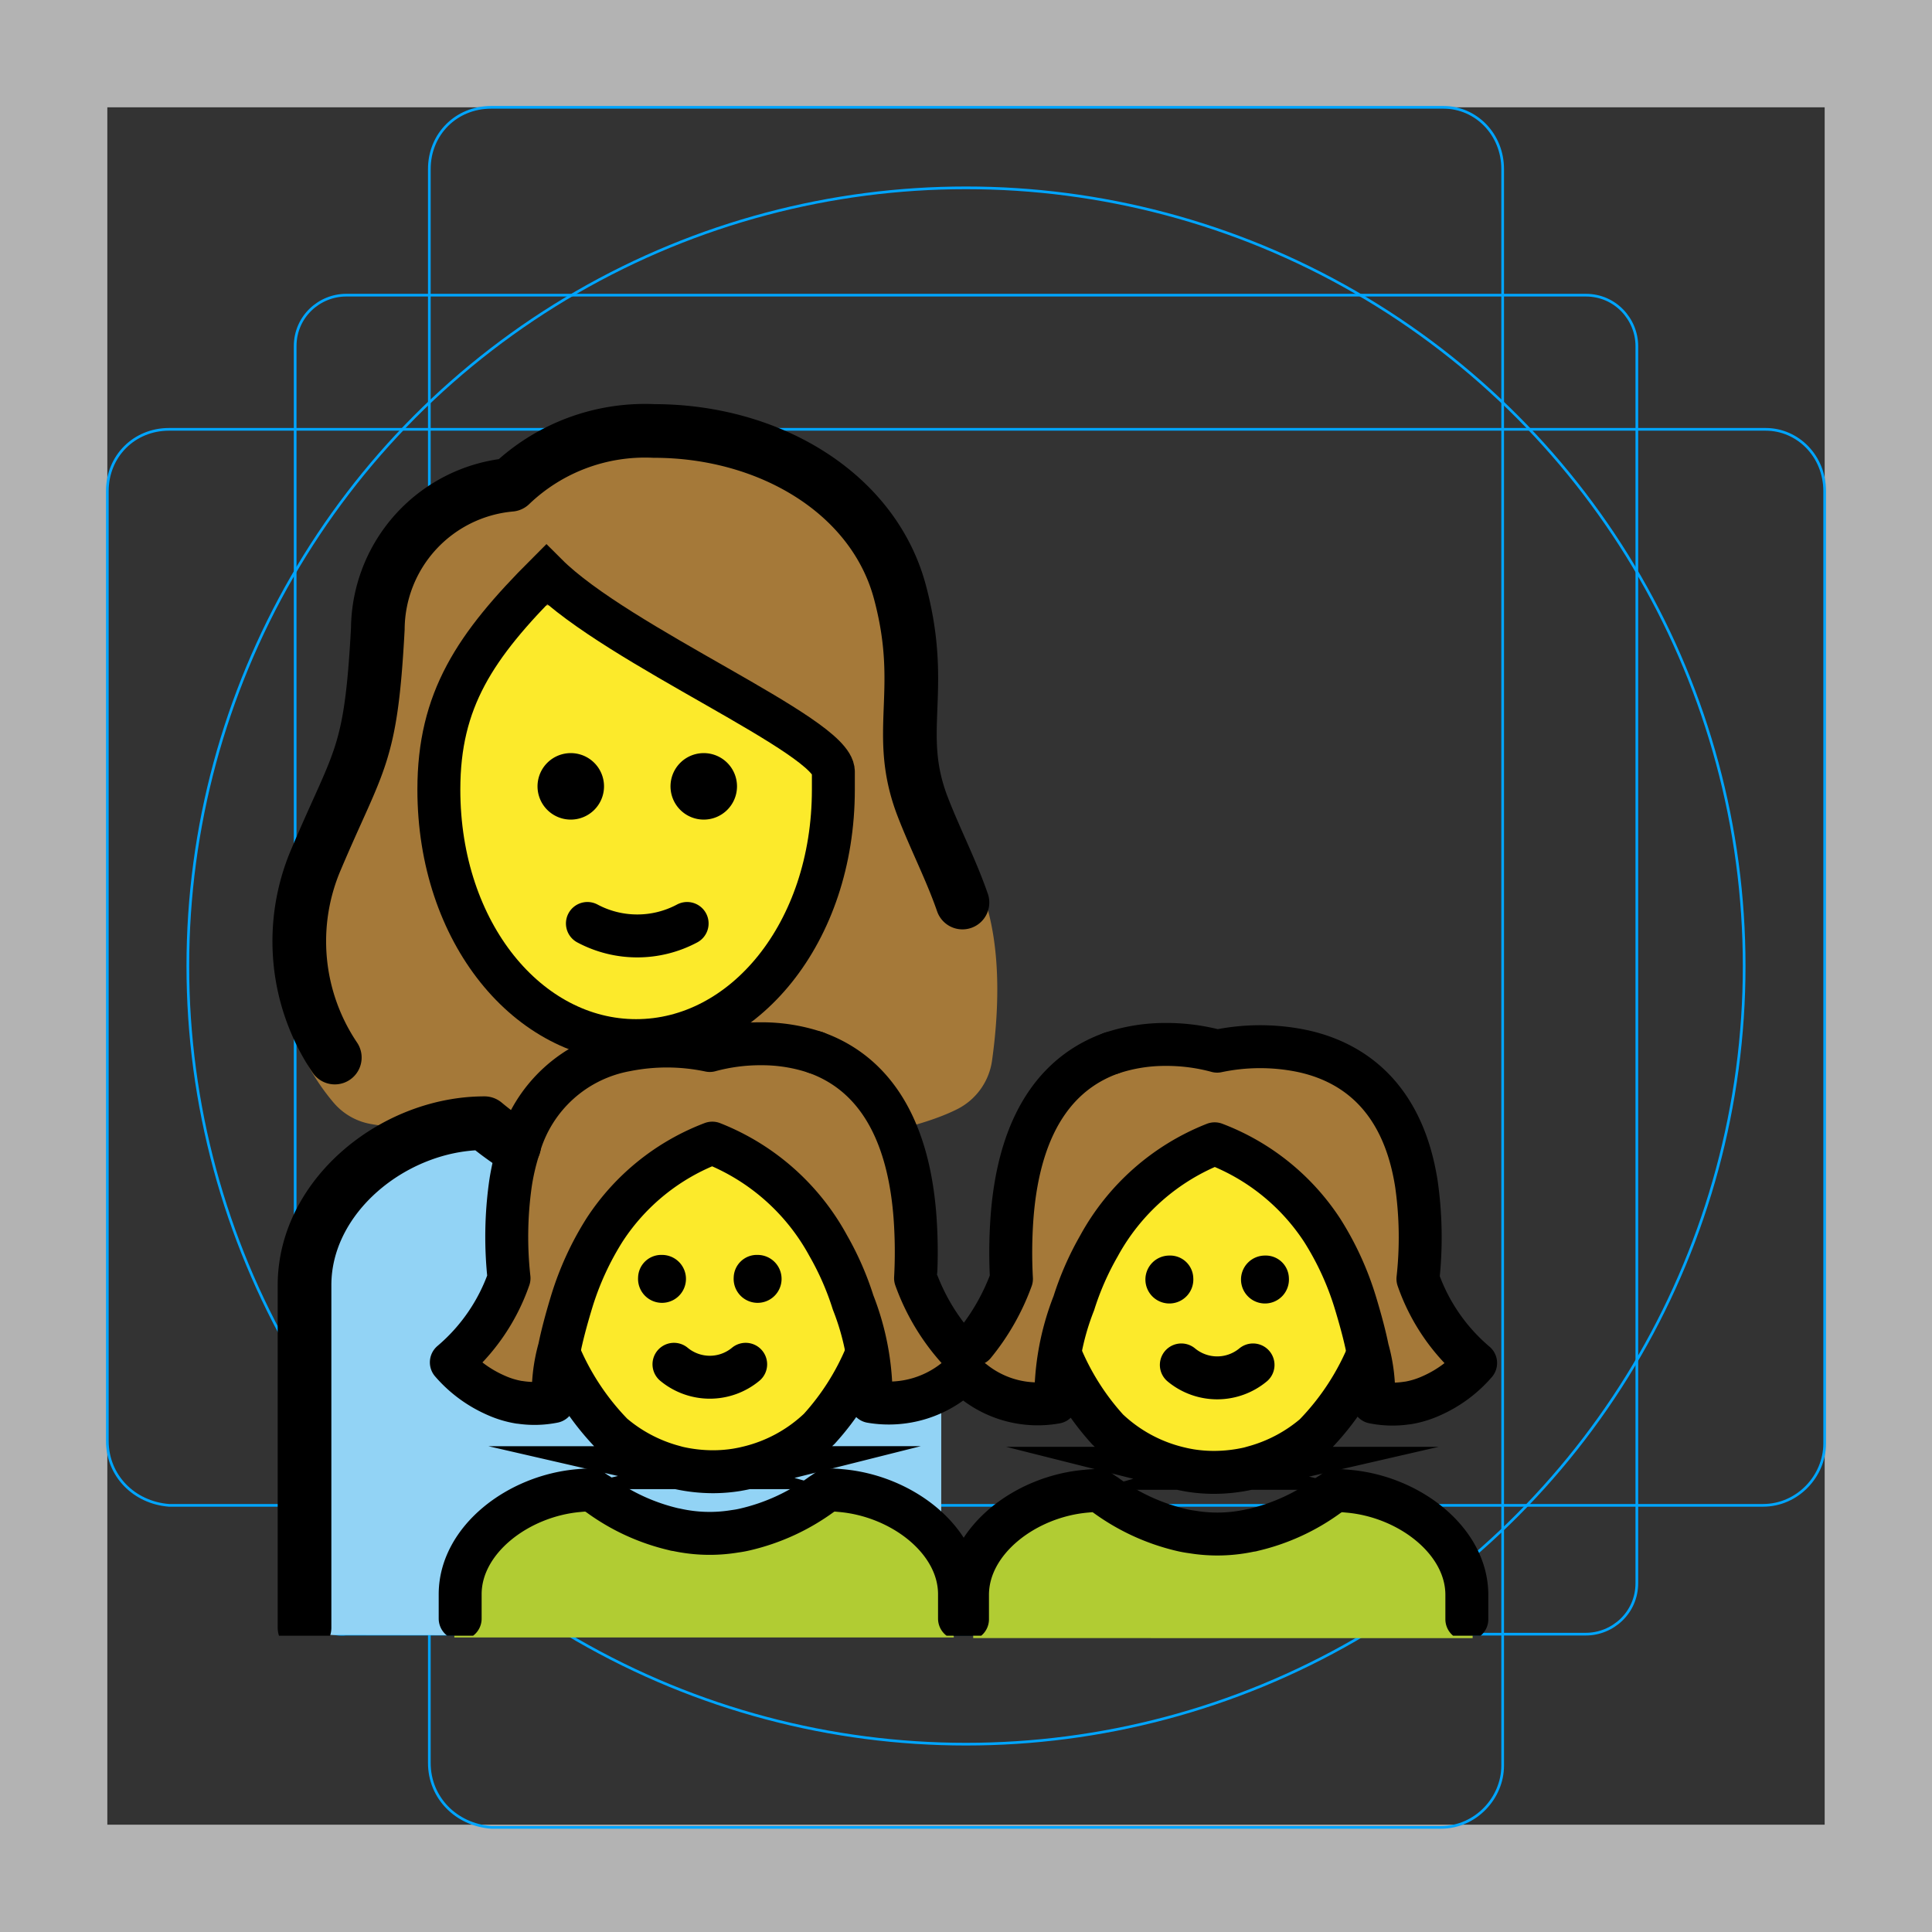 <svg id="emoji" xmlns="http://www.w3.org/2000/svg" xmlns:xlink="http://www.w3.org/1999/xlink" viewBox="0 0 72 72">
  <rect x="0" y="0" width="72" height="72" fill="#333333" stroke="none"/>
  <defs>
    <clipPath id="clip-path">
      <rect x="9.926" y="12.252" width="53.072" height="48.706" fill="none"/>
    </clipPath>
  </defs>
  <g id="grid">
    <path fill="#B3B3B3" d="M68,4v64H4V4H68 M72,0H0v72h72V0z"/>
    <path fill="none" stroke="#00A5FF" stroke-width="0.1" stroke-miterlimit="10" d="M12.9,11h46.2c1.1,0,1.9,0.9,1.9,1.9l0,0V59 c0,1.1-0.9,1.9-1.9,1.9H12.9C11.9,61,11,60.1,11,59l0,0V12.9C11,11.8,11.9,11,12.9,11L12.9,11z"/>
    <path fill="none" stroke="#00A5FF" stroke-width="0.1" stroke-miterlimit="10" d="M18.3,4h35.5C55,4,56,5,56,6.3v59.5 c0,1.2-1,2.3-2.3,2.3H18.3C17,68,16,67,16,65.7V6.3C16,5,17,4,18.3,4z"/>
    <path fill="none" stroke="#00A5FF" stroke-width="0.1" stroke-miterlimit="10" d="M68,18.3v35.5c0,1.2-1,2.3-2.3,2.3H6.3 C5,56,4,55,4,53.7V18.3C4,17,5,16,6.3,16h59.5C67,16,68,17,68,18.3z"/>
    <circle fill="none" stroke="#00A5FF" stroke-width="0.1" stroke-miterlimit="10" cx="36" cy="36" r="29"/>
  </g>
  <g id="color">
    <path d="M36.269,61.047V59.993a4.892,4.892,0,0,1,4.898-4.538q4.408,3.781,8.816,0a4.892,4.892,0,0,1,4.898,4.538v1.055Z" fill="#b1cc33"/>
    <path d="M12.085,47.384c0-2.934,2.823-5.148,5.423-5.272,3.884,3.306,7.963,4.115,11.856.809,2.601.124,4.756,1.782,4.756,4.715l.158,4.941s-.001.338-.001,4.122c-6.285,1.125-6.268-.392-8.061-.876-5.59-1.51-7.344,3.296-6.087,4.319l-8.669-.013Z" fill="#92d3f5" stroke="#92d3f5" stroke-linecap="round" stroke-linejoin="round" stroke-width="1.6"/>
    <path d="M35.544,61.024V59.969a4.892,4.892,0,0,0-4.898-4.537q-4.408,3.781-8.816,0a4.892,4.892,0,0,0-4.898,4.538v1.054Z" fill="#b1cc33"/>
  </g>
  <g id="skin">
    <path d="M31.057,29.426v-.668c0-1.337-8.019-4.678-10.692-7.351-2.673,2.673-4.01,4.678-4.01,8.019,0,5.346,3.341,9.355,7.351,9.355s7.351-4.01,7.351-9.355Z" fill="#fcea2b"/>
    <path d="M19.141,47.365a7.462,7.462,0,0,0,2.605,5.753,6.289,6.289,0,0,0,2.331,1.256l.274.077a6.39,6.39,0,0,0,1.408.162,5.998,5.998,0,0,0,.969-.077c.146-.026.283-.051.42-.086a6.248,6.248,0,0,0,2.879-1.556,7.52,7.52,0,0,0,2.349-5.53,6.939,6.939,0,0,0-1.453-4.385,6.422,6.422,0,0,0-5.1-2.393,6.559,6.559,0,0,0-5.631,3.043A6.856,6.856,0,0,0,19.141,47.365Z" fill="#fcea2b"/>
    <path d="M52.673,47.389a7.462,7.462,0,0,1-2.605,5.753,6.287,6.287,0,0,1-2.331,1.256l-.274.077a6.395,6.395,0,0,1-1.408.162,6.008,6.008,0,0,1-.969-.077c-.146-.026-.283-.051-.42-.086a6.249,6.249,0,0,1-2.879-1.556,7.519,7.519,0,0,1-2.349-5.53,6.94,6.94,0,0,1,1.453-4.385,6.423,6.423,0,0,1,5.1-2.393,6.559,6.559,0,0,1,5.63,3.043A6.855,6.855,0,0,1,52.673,47.389Z" fill="#fcea2b"/>
  </g>
  <g id="hair">
    <path d="M35.64,31.565a4.759,4.759,0,0,1-.784-1.46,9.296,9.296,0,0,1-.533-4.169,12.921,12.921,0,0,0-.395-4.319c-.913-3.388-4.587-5.753-8.934-5.753A6.907,6.907,0,0,0,19.915,17.72a.702.702,0,0,1-.482.24,4.947,4.947,0,0,0-4.539,4.961c-.225,4.165-.604,5.051-1.607,7.274-.025.055-.046.106-.067.163-.289.8-1.427,4.145-1.724,4.72-1.607,2.393-.004,4.904.936,6.014a2.355,2.355,0,0,0,1.355.79c1.681.32,3.149-.119,4.183.195,2.028.616,2.999,1.981,5.075,2.079,1.156.054,2.282-.86,3.354-.969,4.162-.425,7.565-.999,9.251-1.84A2.402,2.402,0,0,0,36.97,39.529C37.241,37.59,37.526,33.768,35.64,31.565Zm-6.89,4.704c-1.339,3.095-5.814,2.133-7.488,2.133s-2.05-1.757-3.597-3.807-.962-5.271-.544-7.739a7.506,7.506,0,0,1,1.882-3.524,2.402,2.402,0,0,1,2.717-.614c3.234,1.339,9.164,5.858,9.336,6.707C31.273,30.489,30.089,33.174,28.751,36.269Z" fill="#a57939"/>
    <path d="M26.057,42.599a8.792,8.792,0,0,0-5.244,5.944,9.571,9.571,0,0,0-.675,3.687,4.181,4.181,0,0,1-3.802-1.454,7.23,7.23,0,0,0,2.146-3.138c-1.062-11.226,7.481-8.492,7.481-8.492h0s8.22-2.526,7.668,8.492a7.23,7.23,0,0,0,2.146,3.138A4.182,4.182,0,0,1,31.975,52.23a9.523,9.523,0,0,0-.675-3.687,9.137,9.137,0,0,0-5.244-5.944" fill="#a57939"/>
    <path d="M45.757,42.623a8.792,8.792,0,0,1,5.244,5.944,9.571,9.571,0,0,1,.675,3.687,4.182,4.182,0,0,0,3.802-1.454,7.23,7.23,0,0,1-2.147-3.138C54.393,36.435,45.85,39.17,45.85,39.17h0s-8.22-2.526-7.668,8.492a7.23,7.23,0,0,1-2.147,3.138,4.182,4.182,0,0,0,3.802,1.454,9.523,9.523,0,0,1,.675-3.687,9.137,9.137,0,0,1,5.244-5.944" fill="#a57939"/>
  </g>
  <g id="line">
    <g clip-path="url(#clip-path)">
      <path d="M11.349,60.654v-12.76c0-3.319,3.297-5.987,6.616-6.035q.045-.001.09-.001a11.934,11.934,0,0,0,1.109.822" fill="none" stroke="#000" stroke-linecap="round" stroke-linejoin="round" stroke-width="2"/>
      <g>
        <path d="M12.477,39.412a7.752,7.752,0,0,1-.688-7.407c1.607-3.789,2.033-3.77,2.291-8.568a5.434,5.434,0,0,1,4.948-5.371,7.236,7.236,0,0,1,5.346-2.005c4.298,0,8.173,2.316,9.161,5.992,1.002,3.731-.23,5.235.863,8.042.465,1.196,1.059,2.35,1.47,3.54" fill="none" stroke="#000" stroke-linecap="round" stroke-linejoin="round" stroke-width="2"/>
        <path d="M31.057,29.426v-.668c0-1.337-8.019-4.678-10.692-7.351-2.673,2.673-4.01,4.678-4.01,8.019,0,5.346,3.341,9.355,7.351,9.355s7.351-4.01,7.351-9.355Z" fill="none" stroke="#000" stroke-miterlimit="10" stroke-width="1.6"/>
        <path d="M20.032,29.305a1.239,1.239,0,1,1,1.239,1.239,1.239,1.239,0,0,1-1.239-1.239"/>
        <path d="M24.988,29.305a1.239,1.239,0,1,1,1.239,1.239,1.239,1.239,0,0,1-1.239-1.239"/>
        <path d="M21.891,34.415a3.949,3.949,0,0,0,3.716,0" fill="none" stroke="#000" stroke-linecap="round" stroke-linejoin="round" stroke-width="1.6"/>
      </g>
      <g>
        <path d="M20.556,51.926l-2.679.08-.391.008S19.799,52.633,20.556,51.926Z" fill="#fff"/>
        <path d="M20.7,55.306a7.808,7.808,0,0,1-2.824,1.296,3.739,3.739,0,0,1-.391.072Z" fill="#fff"/>
        <path d="M17.485,58.44l.391-.127" fill="none"/>
        <path d="M20.778,50.306a9.666,9.666,0,0,0,2.05,3.15,5.853,5.853,0,0,0,2.169,1.169l.255.071a5.944,5.944,0,0,0,1.31.151,5.585,5.585,0,0,0,.901-.072c.136-.024.264-.048.391-.08a5.814,5.814,0,0,0,2.679-1.448,9.526,9.526,0,0,0,1.759-2.781" fill="none" stroke="#000" stroke-miterlimit="10" stroke-width="1.6"/>
        <path d="M23.78,47.6a.893.893,0,1,0,.891-.833.863.863,0,0,0-.891.833Z"/>
        <path d="M27.343,47.6a.893.893,0,1,0,.891-.833.863.863,0,0,0-.891.833Z"/>
        <path d="M27.789,50.843a2.093,2.093,0,0,1-2.672,0" fill="none" stroke="#000" stroke-linecap="round" stroke-linejoin="round" stroke-width="1.6"/>
        <path d="M17.149,60.32v-.907c0-2.02,2.152-3.675,4.44-3.865a4.416,4.416,0,0,1,.459-.024,2.248,2.248,0,0,0,.247.167,7.7,7.7,0,0,0,2.866,1.312.012.012,0,0,0,.017,0,5.754,5.754,0,0,0,2.211.064,3.733,3.733,0,0,0,.391-.072,7.809,7.809,0,0,0,2.824-1.296c.085-.056.17-.111.255-.175a4.416,4.416,0,0,1,.459.024c2.288.191,4.44,1.845,4.44,3.865V60.32" fill="none" stroke="#000" stroke-linecap="round" stroke-linejoin="round" stroke-width="1.6"/>
        <path d="M35.777,50.363A7.962,7.962,0,0,1,34.12,47.636a18.024,18.024,0,0,0-.019-2.261c-.288-3.927-1.982-5.537-3.703-6.151" fill="none" stroke="#000" stroke-linecap="round" stroke-linejoin="round" stroke-width="1.6"/>
        <path d="M30.398,39.224a6.306,6.306,0,0,0-2.029-.326,7.209,7.209,0,0,0-1.917.251,7.751,7.751,0,0,0-3.108-.019,5.093,5.093,0,0,0-4.011,3.657,8.481,8.481,0,0,0-.307,1.312,14.098,14.098,0,0,0-.056,3.536,7.197,7.197,0,0,1-2.15,3.136,4.662,4.662,0,0,0,1.647,1.219,3.509,3.509,0,0,0,.884.27h.019a3.593,3.593,0,0,0,1.256-.028,6.079,6.079,0,0,1,.223-1.982c.093-.465.242-1.033.447-1.712a11.015,11.015,0,0,1,1.238-2.708,8.308,8.308,0,0,1,4.011-3.229,8.436,8.436,0,0,1,4.317,3.815,10.786,10.786,0,0,1,.93,2.122,9.606,9.606,0,0,1,.67,3.694,3.948,3.948,0,0,0,3.369-1.02" fill="none" stroke="#000" stroke-linecap="round" stroke-linejoin="round" stroke-width="1.6"/>
      </g>
      <g>
        <path d="M51.258,51.949l2.679.08.391.008S52.015,52.657,51.258,51.949Z" fill="#fff"/>
        <path d="M51.113,55.33a7.807,7.807,0,0,0,2.824,1.296,3.736,3.736,0,0,0,.391.071Z" fill="#fff"/>
        <path d="M54.328,58.463l-.391-.127" fill="none"/>
        <path d="M51.035,50.329a9.664,9.664,0,0,1-2.05,3.15,5.854,5.854,0,0,1-2.169,1.169l-.255.072a5.949,5.949,0,0,1-1.31.151A5.585,5.585,0,0,1,44.35,54.8c-.136-.024-.264-.048-.391-.08A5.814,5.814,0,0,1,41.28,53.273a9.523,9.523,0,0,1-1.759-2.781" fill="none" stroke="#000" stroke-miterlimit="10" stroke-width="1.6"/>
        <path d="M48.033,47.624a.893.893,0,1,1-.891-.833.863.863,0,0,1,.891.833Z"/>
        <path d="M44.47,47.624a.893.893,0,1,1-.891-.833.863.863,0,0,1,.891.833Z"/>
        <path d="M44.025,50.867a2.093,2.093,0,0,0,2.672,0" fill="none" stroke="#000" stroke-linecap="round" stroke-linejoin="round" stroke-width="1.6"/>
        <path d="M54.665,60.344v-.907c0-2.02-2.152-3.675-4.44-3.865a4.444,4.444,0,0,0-.459-.024,2.248,2.248,0,0,1-.247.167,7.699,7.699,0,0,1-2.866,1.312.012.012,0,0,1-.017,0,5.752,5.752,0,0,1-2.211.064,3.741,3.741,0,0,1-.391-.071A7.806,7.806,0,0,1,41.21,55.722c-.085-.056-.17-.111-.255-.175a4.444,4.444,0,0,0-.459.024c-2.288.191-4.44,1.845-4.44,3.865v.907" fill="none" stroke="#000" stroke-linecap="round" stroke-linejoin="round" stroke-width="1.6"/>
        <path d="M36.269,51.471a3.83,3.83,0,0,0,3.081.786,9.605,9.605,0,0,1,.67-3.694,10.778,10.778,0,0,1,.93-2.122,8.435,8.435,0,0,1,4.317-3.815,8.309,8.309,0,0,1,4.011,3.229,11.009,11.009,0,0,1,1.238,2.708c.205.679.354,1.247.447,1.712a6.084,6.084,0,0,1,.223,1.982,3.597,3.597,0,0,0,1.256.028h.019a3.515,3.515,0,0,0,.884-.27,4.663,4.663,0,0,0,1.647-1.219A7.198,7.198,0,0,1,52.842,47.66a14.103,14.103,0,0,0-.056-3.536c-.53-3.406-2.531-4.606-4.318-4.969a7.75,7.75,0,0,0-3.108.019,7.212,7.212,0,0,0-1.917-.251,6.306,6.306,0,0,0-2.029.326" fill="none" stroke="#000" stroke-linecap="round" stroke-linejoin="round" stroke-width="1.6"/>
        <path d="M41.416,39.248c-1.721.614-3.415,2.224-3.703,6.151a18.062,18.062,0,0,0-.019,2.261,8.343,8.343,0,0,1-1.386,2.438" fill="none" stroke="#000" stroke-linecap="round" stroke-linejoin="round" stroke-width="1.6"/>
      </g>
    </g>
  </g>
</svg>
